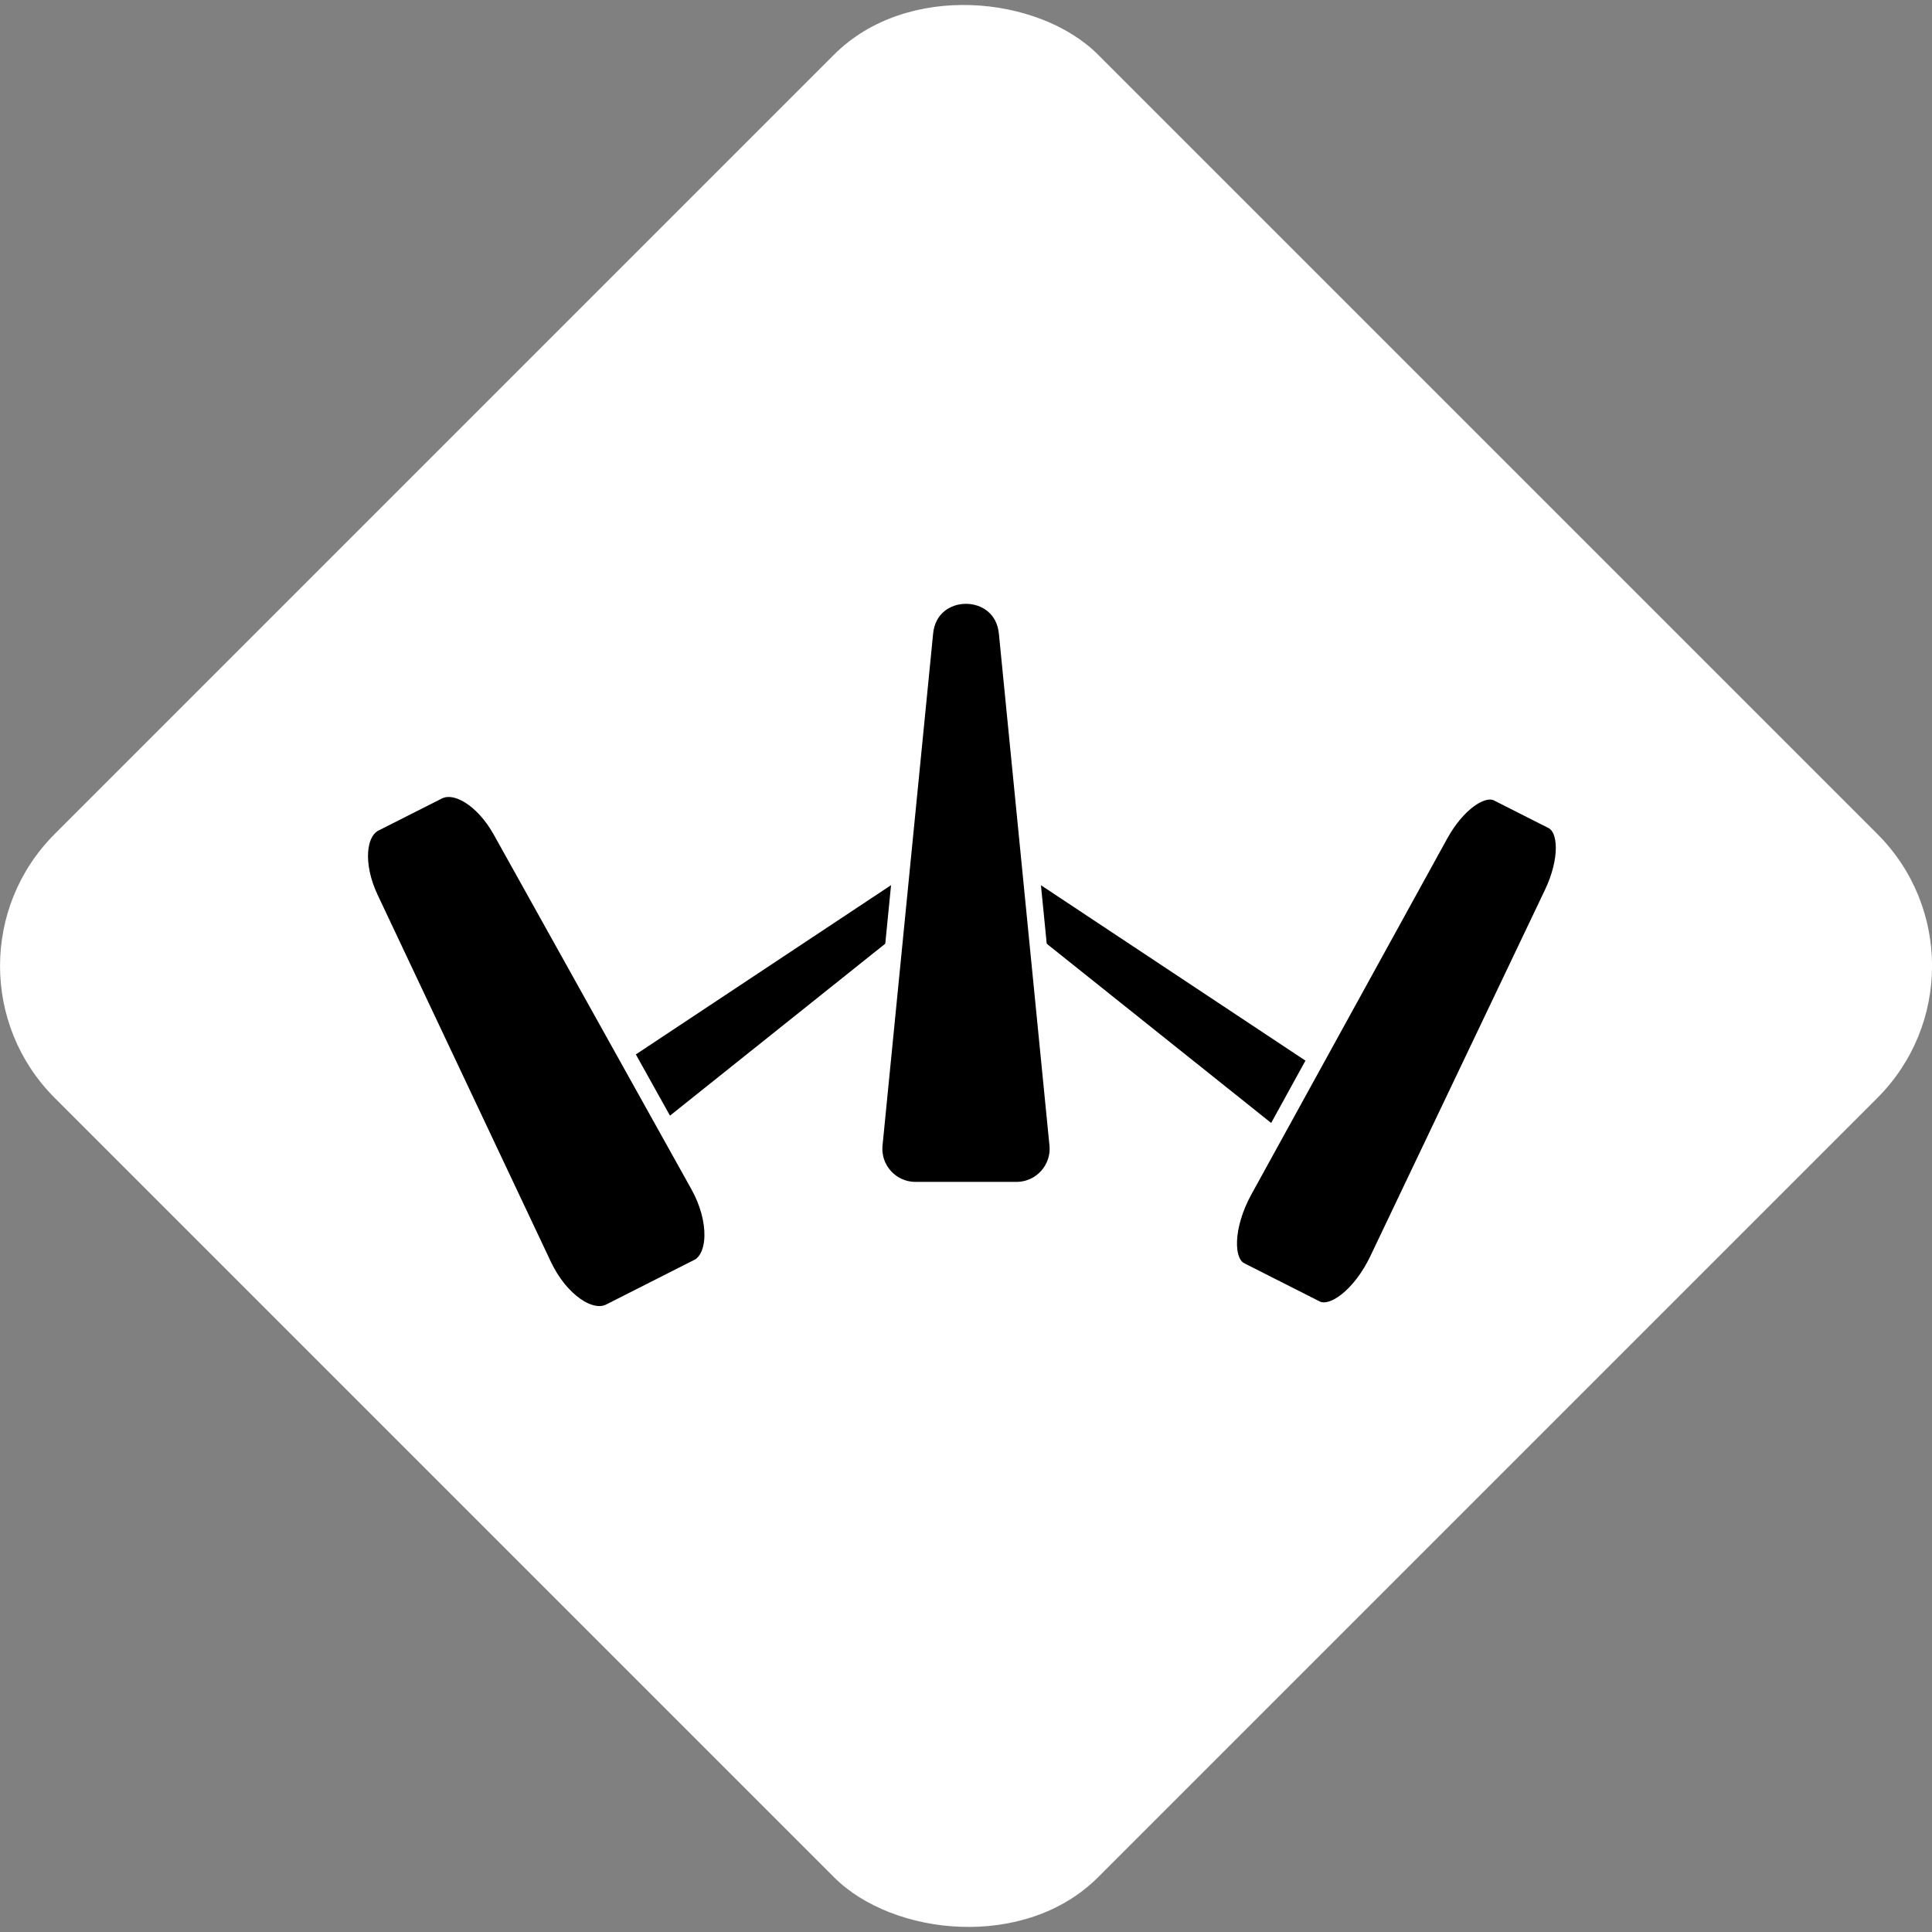 <?xml version="1.0" encoding="UTF-8"?><svg id="Layer_2" xmlns="http://www.w3.org/2000/svg" viewBox="0 0 225.67 225.67"><rect x="0" y="0" width="225.67" height="225.67" fill="#808080" stroke="none"/><defs><style>.cls-1{fill:#fff;}.cls-2{stroke:#fff;stroke-miterlimit:10;stroke-width:2px;}</style></defs><g id="Layer_1-2"><g><rect class="cls-1" x="26.67" y="26.67" width="172.34" height="172.34" rx="21.79" ry="21.79" transform="translate(-46.74 112.83) rotate(-45)"/><g><polygon points="112.83 102.7 72.48 134.93 67.37 127.74 112.83 97.59 112.83 102.7"/><polygon points="112.83 102.7 153.19 134.93 158.29 127.74 112.83 97.59 112.83 102.7"/><path class="cls-2" d="M81.48,148.09l-10.23,5.18c-2.3,1.16-5.86-1.32-7.81-5.46l-20.24-42.87c-1.82-3.86-1.57-7.74,.58-8.83l7.38-3.73c2.11-1.07,5.33,.94,7.38,4.61l23.09,41.43c2.26,4.05,2.19,8.5-.14,9.68Z"/><path class="cls-2" d="M144.89,148.45l8.81,4.46c1.98,1,5.29-1.61,7.26-5.74l20.4-42.79c1.84-3.85,1.82-7.61-.03-8.55l-6.36-3.22c-1.82-.92-4.8,1.21-6.82,4.89l-22.86,41.54c-2.23,4.06-2.42,8.38-.41,9.4Z"/><path class="cls-2" d="M108,73.91l-5.91,59.8c-.28,2.86,1.96,5.34,4.84,5.34h11.81c2.87,0,5.12-2.48,4.84-5.34l-5.91-59.8c-.58-5.84-9.1-5.84-9.67,0Z"/></g></g></g></svg>